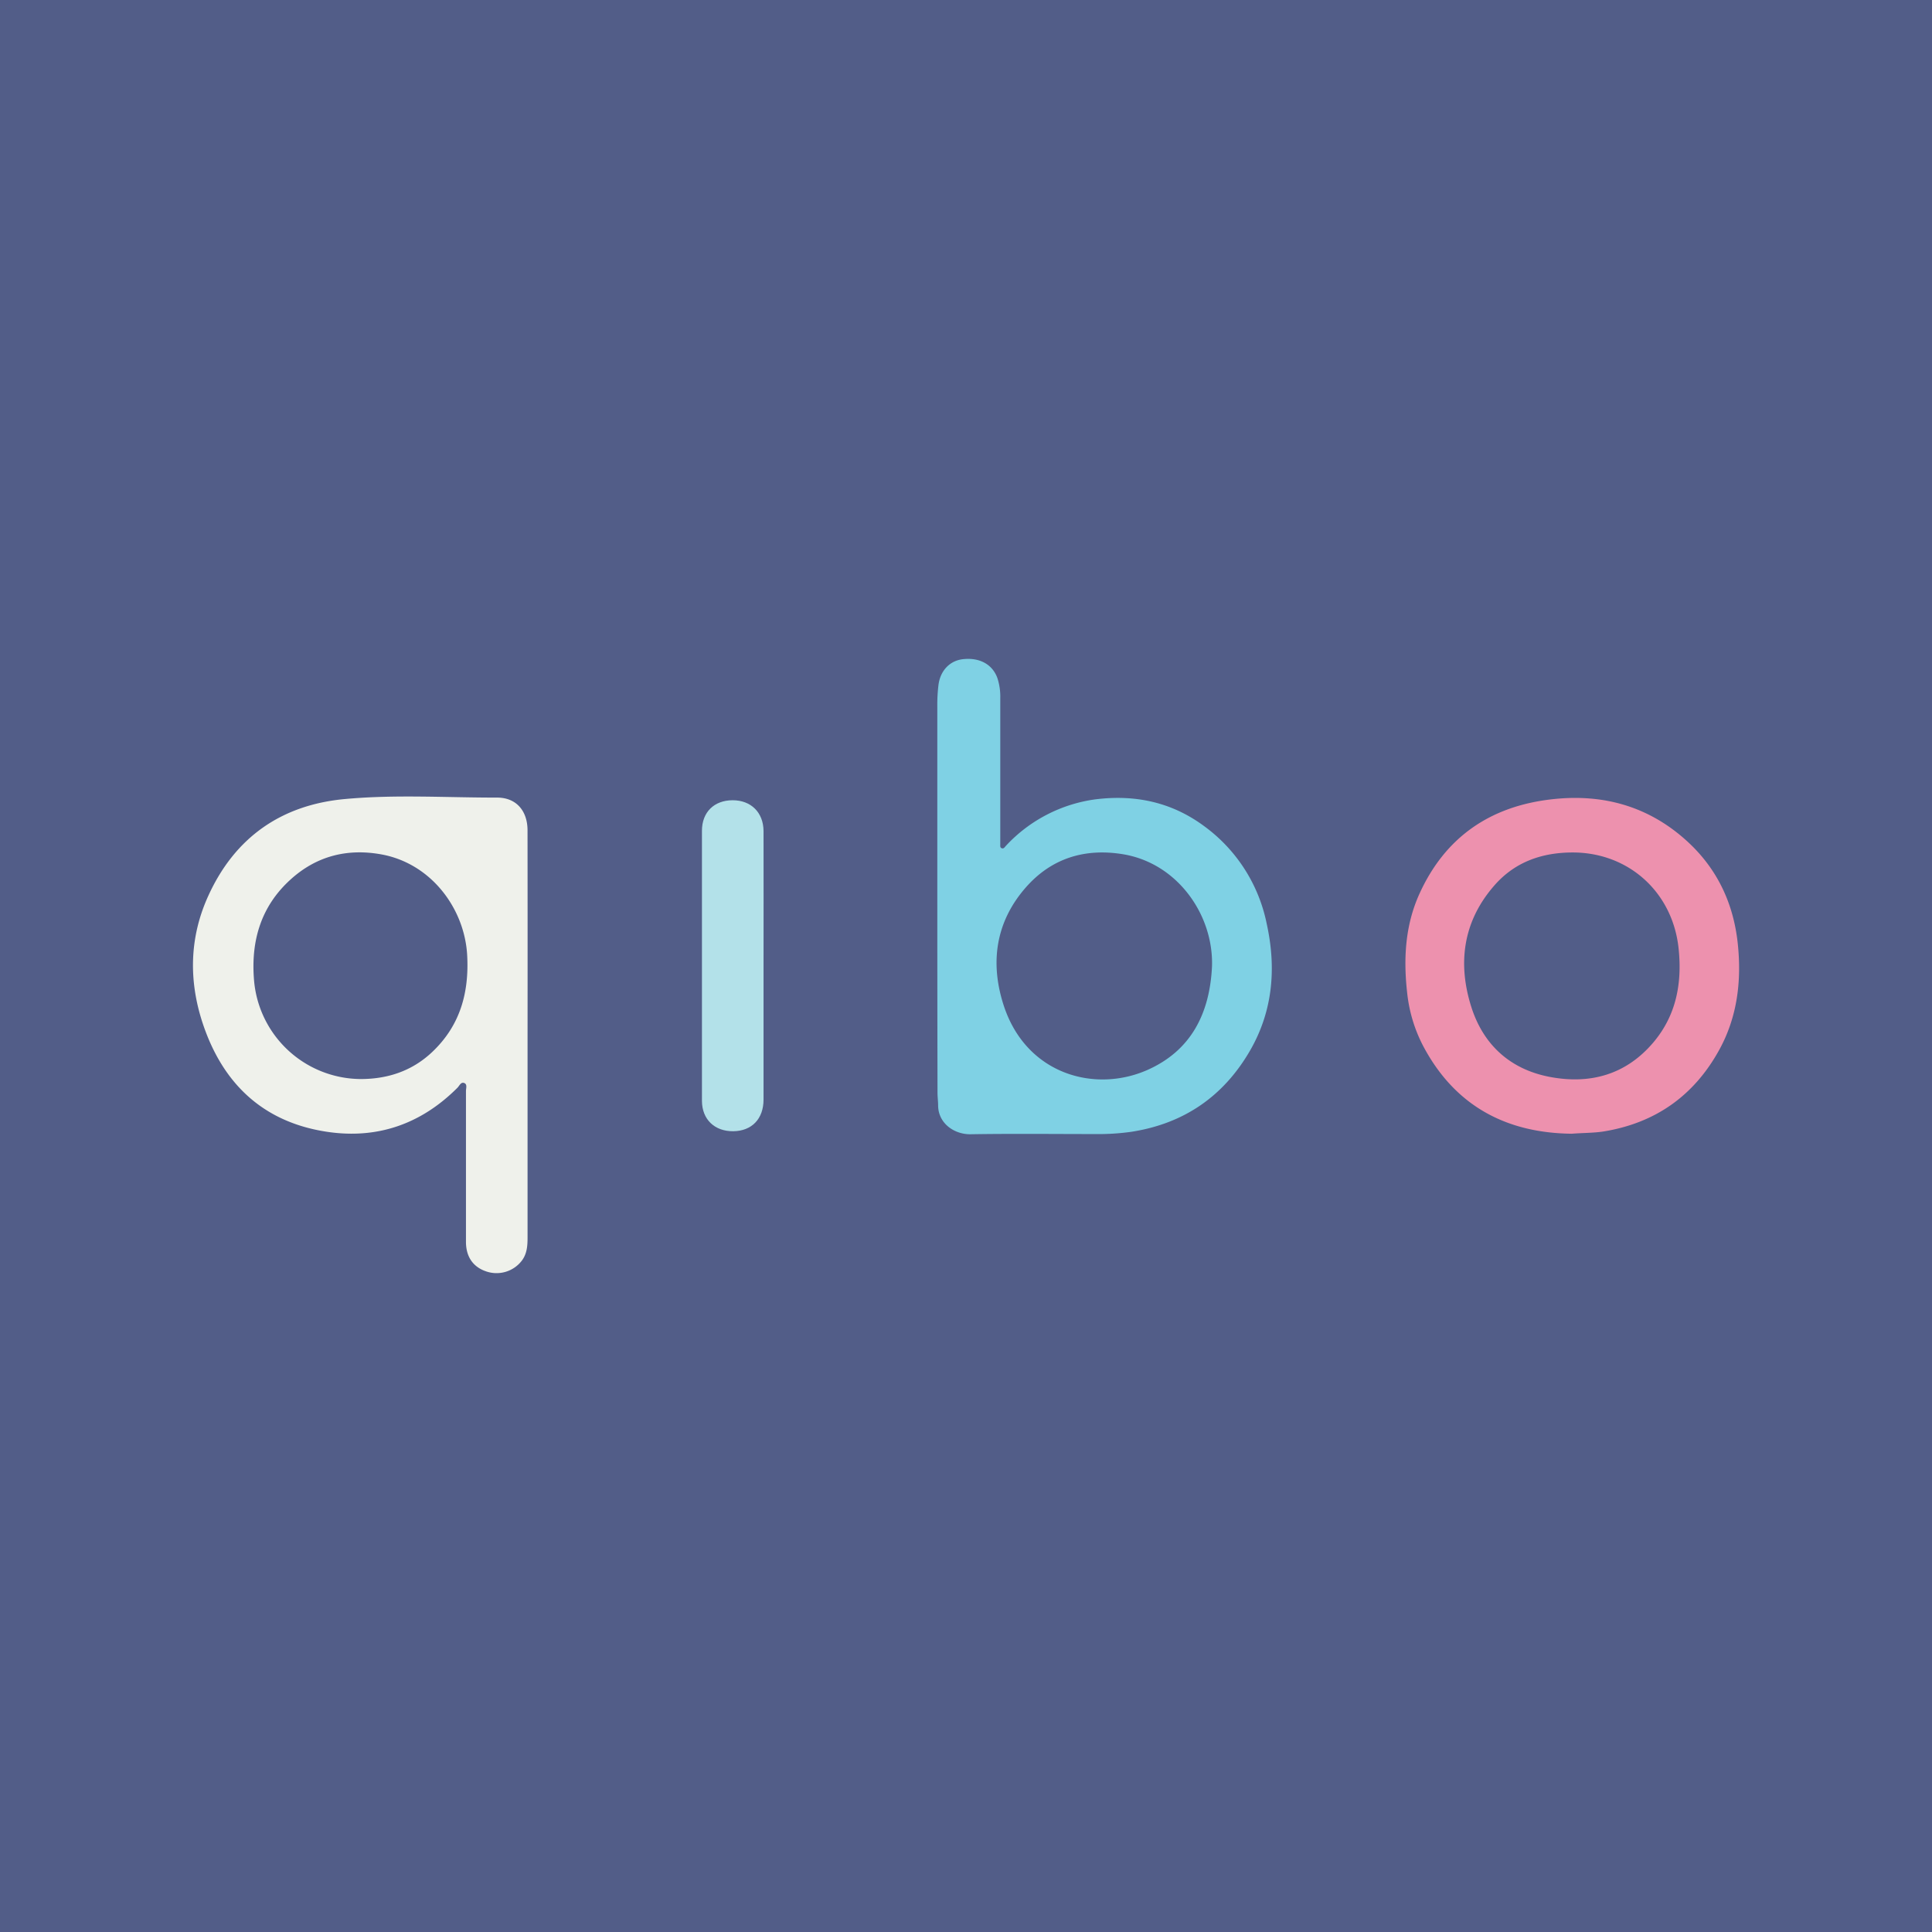 <svg xmlns="http://www.w3.org/2000/svg" viewBox="0 0 595.28 595.28"><defs><style>.cls-1{fill:#525d88;}.cls-2{fill:#eff1eb;}.cls-3{fill:#7fd1e4;}.cls-4{fill:#ed91ae;}.cls-5{fill:#b3e1e9;}</style></defs><g id="background"><rect class="cls-1" width="595.28" height="595.28"/></g><g id="logo"><path class="cls-2" d="M162.55,318.78v62.46c0,2.51-.14,5-1.73,7.14a9.81,9.81,0,0,1-11.19,3.3c-3.93-1.38-6.06-4.52-6.06-9.05q0-23.24,0-46.47c0-.85.48-2.09-.55-2.47s-1.47.87-2.08,1.47c-11.32,11.33-25,16-40.73,13.48-19.44-3.11-31.64-15-37.72-33.24-4.41-13.24-4.15-26.66,1.73-39.47C72.4,258,86.71,248,106.24,246.2c15.59-1.45,31.28-.43,46.93-.45,5.87,0,9.36,4.05,9.37,10.08Q162.58,287.3,162.55,318.78Zm-51.44,13.69c8.39,0,15.9-2.5,22.07-8.34,8.59-8.13,11.4-18.24,10.76-29.87-.8-14.25-11-28.18-26.4-31-10.62-1.93-20.09.54-28,7.72-9,8.14-12.21,18.6-11.3,30.62A33.19,33.19,0,0,0,111.11,332.47Z"/><path class="cls-3" d="M288.8,276.39q0-29.37,0-58.73a50.37,50.37,0,0,1,.37-6.72c.58-4.28,3.44-7.36,7.48-7.83,5.17-.6,9.16,1.59,10.67,5.84a18.33,18.33,0,0,1,.88,6.15q0,21.61,0,43.23c0,.59,0,1.17,0,1.75s-.1,1.1.49,1.29.87-.35,1.19-.7a46.05,46.05,0,0,1,27.55-14.37c12.23-1.54,23.48.79,33.54,8.21a49.3,49.3,0,0,1,19.3,30c3,13.52,2,26.75-5,39-8.15,14.2-20.4,22.7-36.72,25.22a71.69,71.69,0,0,1-10.94.69c-12.83,0-25.67-.15-38.5.06-5.07.09-10-3.33-10.06-8.82,0-1.33-.19-2.66-.19-4Q288.8,306.5,288.8,276.39Zm84.64,21.3c.46-15.85-10.62-31.6-27.21-34.45-11.8-2-22.13,1.11-30.06,10.08-9.48,10.73-11.22,23.45-6.83,36.73,7,21,28,26.79,44.2,19.62C367.18,323.62,372.78,312,373.44,297.69Z"/><path class="cls-4" d="M484.28,349.32c-20-.22-35.8-8.4-45.63-26.75A45.59,45.59,0,0,1,433.58,306c-1.19-10.48-.66-20.84,3.77-30.6,7.95-17.53,21.89-27,40.81-29.13,16.06-1.83,30.41,2.31,42.32,13.53,8.84,8.34,13.65,18.81,14.94,30.8,1.23,11.47-.06,22.68-5.73,32.95-7.81,14.16-19.79,22.57-35.84,25.11C490.78,349.1,487.71,349.05,484.28,349.32Zm.32-86.66c-9.64,0-18.07,3-24.42,10.46-9.46,11-11.1,23.86-6.8,37.27,3.74,11.64,12.05,19.14,24.19,21.43,12.48,2.36,23.53-.73,31.94-10.73,7-8.34,8.8-18.18,7.7-28.8C515.42,275,501.9,262.68,484.6,262.66Z"/><path class="cls-5" d="M235.26,297.83c0,13.65,0,27.3,0,40.95,0,6-3.65,9.71-9.33,9.77s-9.64-3.57-9.65-9.4q0-41.58,0-83.16c0-5.75,3.74-9.39,9.41-9.42s9.55,3.73,9.57,9.55C235.29,270,235.26,283.93,235.26,297.83Z"/></g></svg>